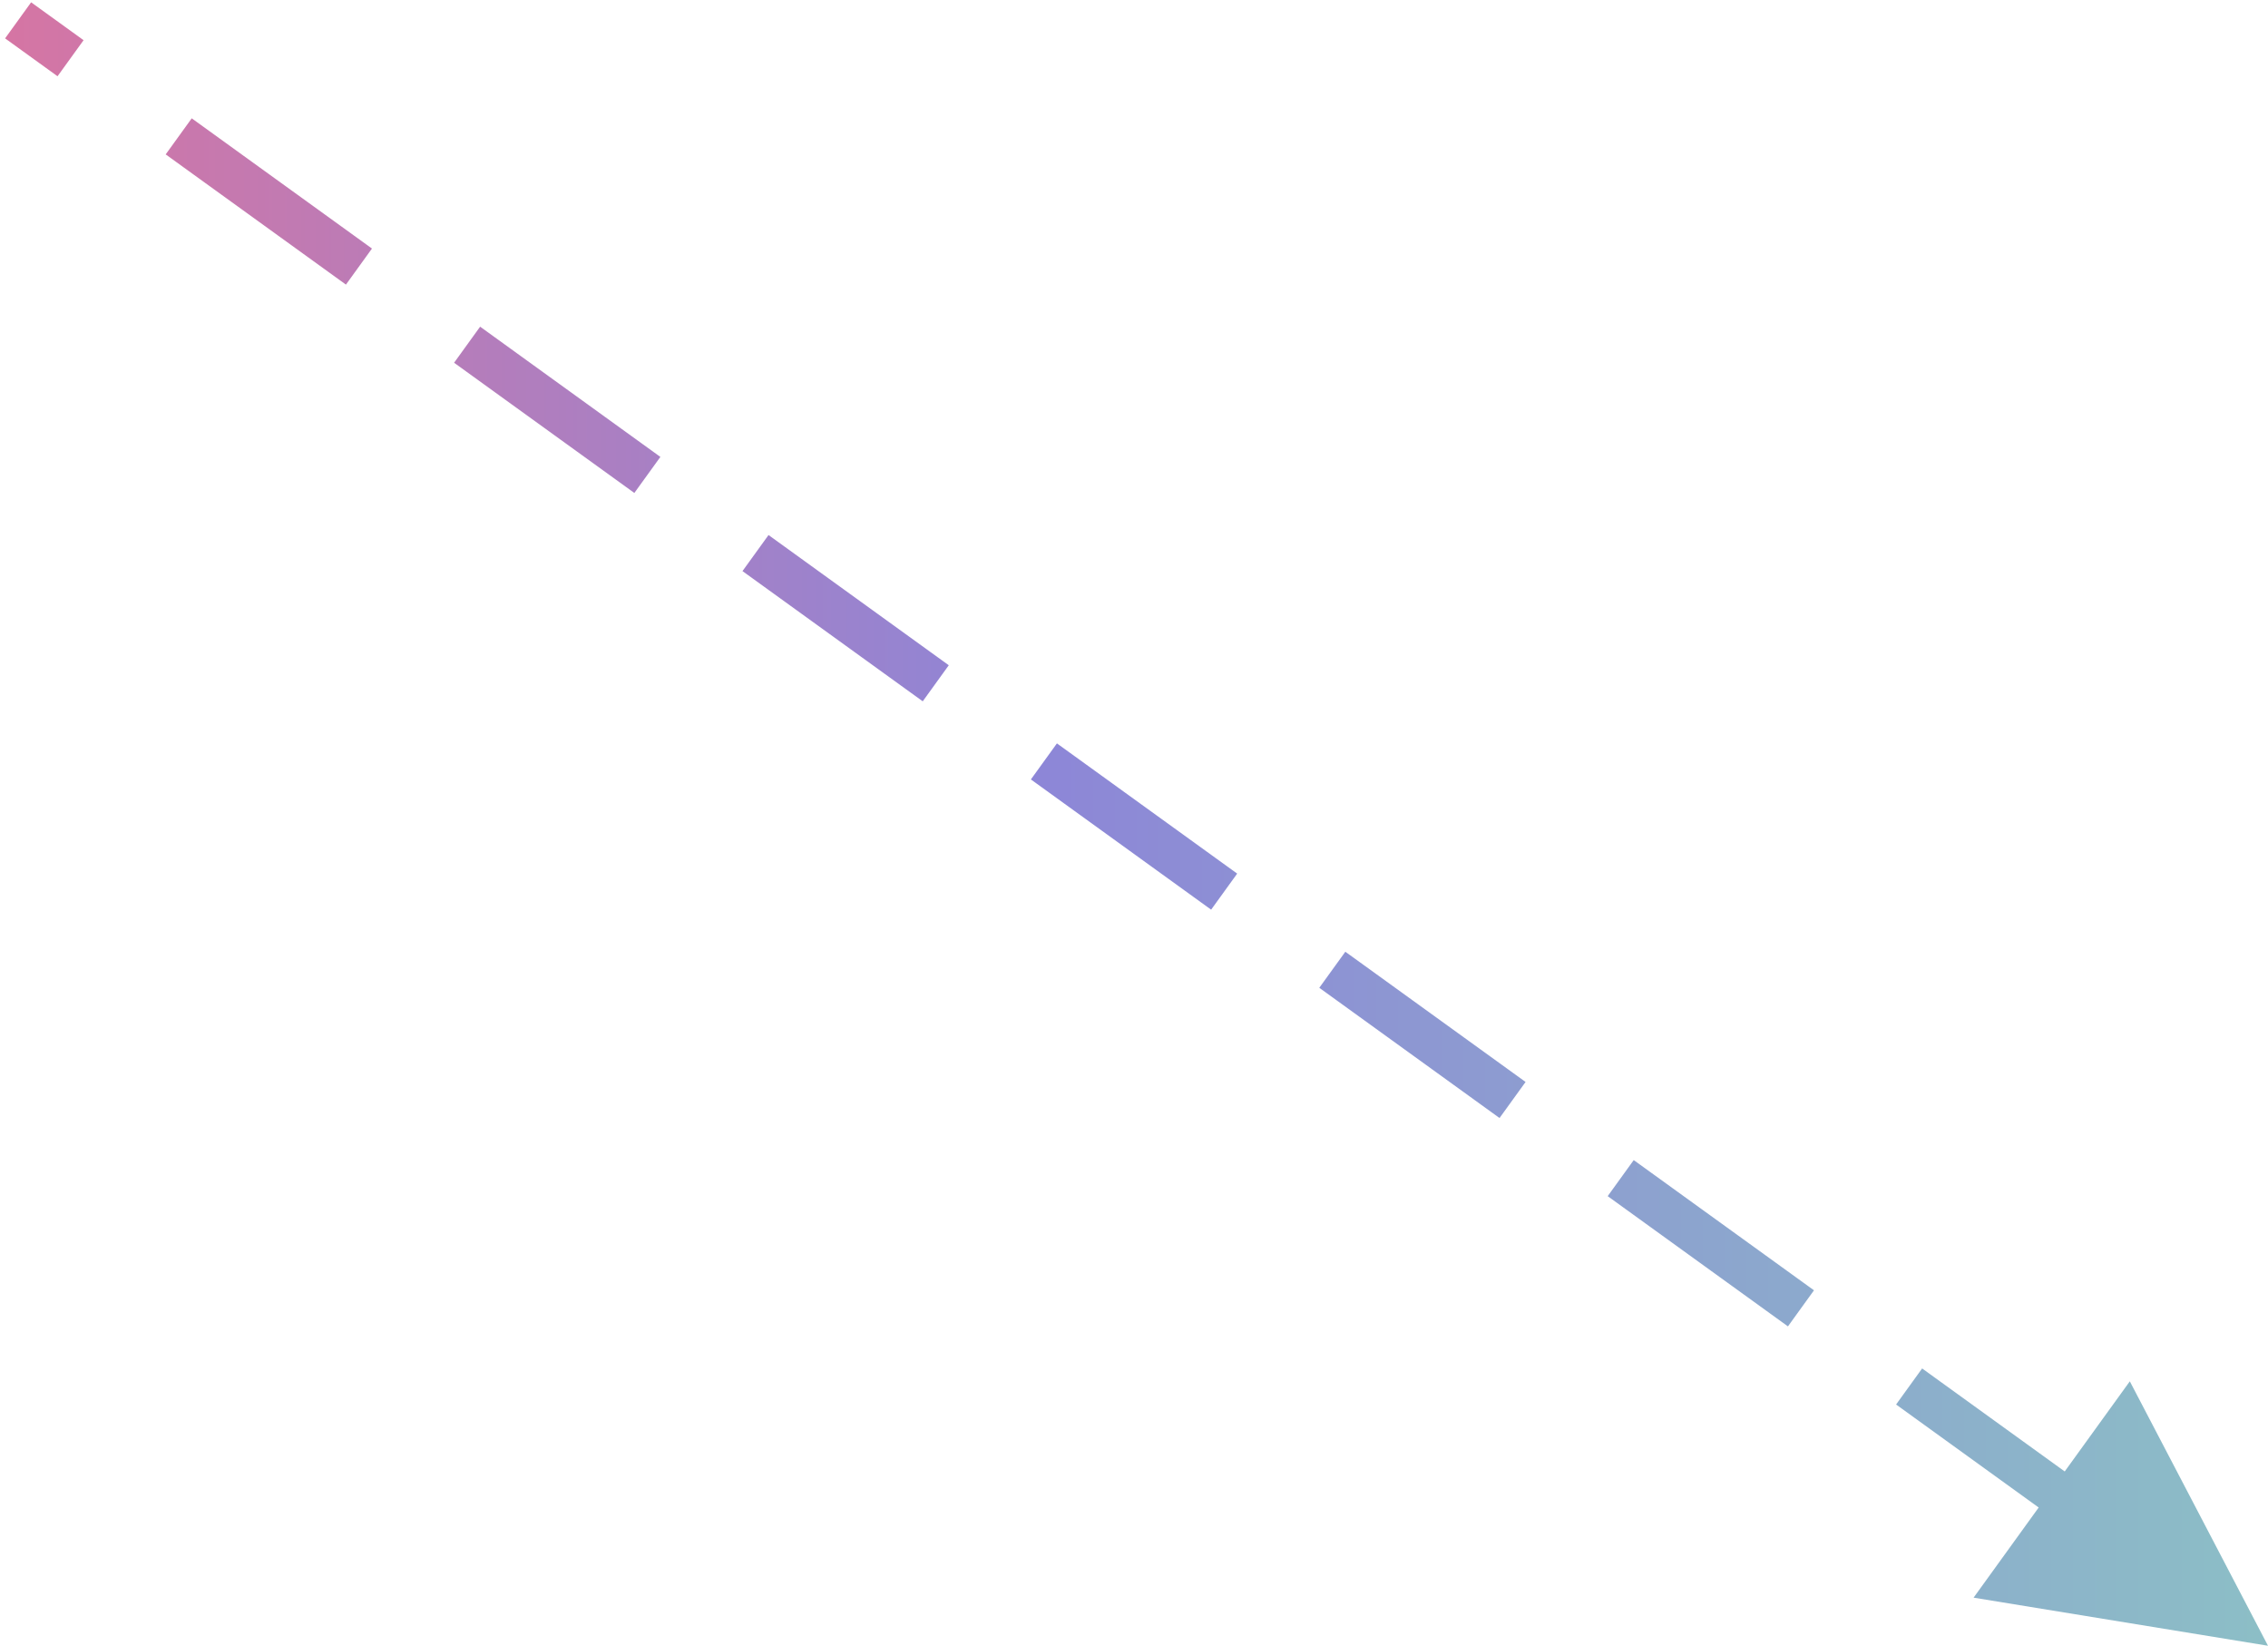 <?xml version="1.0" encoding="UTF-8"?>
<svg width="204px" height="148px" viewBox="0 0 204 148" version="1.1" xmlns="http://www.w3.org/2000/svg" xmlns:xlink="http://www.w3.org/1999/xlink">
    <title>直线 10备份 12</title>
    <defs>
        <linearGradient x1="0%" y1="50%" x2="100%" y2="50%" id="linearGradient-1">
            <stop stop-color="#D675A3" offset="0%"></stop>
            <stop stop-color="#8D86D7" offset="45.708%"></stop>
            <stop stop-color="#8CBFC6" offset="100%"></stop>
        </linearGradient>
    </defs>
    <g id="页面-1" stroke="none" stroke-width="1" fill="none" fill-rule="evenodd">
        <g id="核心技术" transform="translate(-457, -1331)" fill="url(#linearGradient-1)" fill-rule="nonzero">
            <path id="直线-10备份-12" d="M629.89,1454.062 L631.511,1455.234 L642.715,1463.326 L648.571,1455.22 L661,1479 L634.518,1474.675 L640.373,1466.568 L629.169,1458.476 L627.548,1457.305 L629.89,1454.062 Z M603.949,1435.326 L605.571,1436.497 L618.541,1445.865 L620.162,1447.036 L617.82,1450.279 L616.199,1449.108 L603.228,1439.739 L601.607,1438.568 L603.949,1435.326 Z M578.008,1416.589 L579.63,1417.76 L592.6,1427.128 L594.221,1428.299 L591.879,1431.542 L590.258,1430.371 L577.288,1421.002 L575.666,1419.831 L578.008,1416.589 Z M552.067,1397.852 L553.689,1399.023 L566.659,1408.391 L568.281,1409.562 L565.938,1412.805 L564.317,1411.634 L551.347,1402.265 L549.725,1401.094 L552.067,1397.852 Z M526.127,1379.115 L527.748,1380.286 L540.718,1389.654 L542.34,1390.825 L539.998,1394.068 L538.376,1392.897 L525.406,1383.529 L523.784,1382.358 L526.127,1379.115 Z M500.186,1360.378 L501.807,1361.549 L514.777,1370.918 L516.399,1372.089 L514.057,1375.331 L512.435,1374.16 L499.465,1364.792 L497.844,1363.621 L500.186,1360.378 Z M474.245,1341.641 L475.866,1342.812 L488.837,1352.181 L490.458,1353.352 L488.116,1356.594 L486.494,1355.423 L473.524,1346.055 L471.903,1344.884 L474.245,1341.641 Z M459.8,1331.208 L461.421,1332.379 L462.896,1333.444 L464.517,1334.615 L462.175,1337.857 L460.554,1336.686 L459.079,1335.621 L457.458,1334.45 L459.8,1331.208 Z"></path>
        </g>
    </g>
</svg>